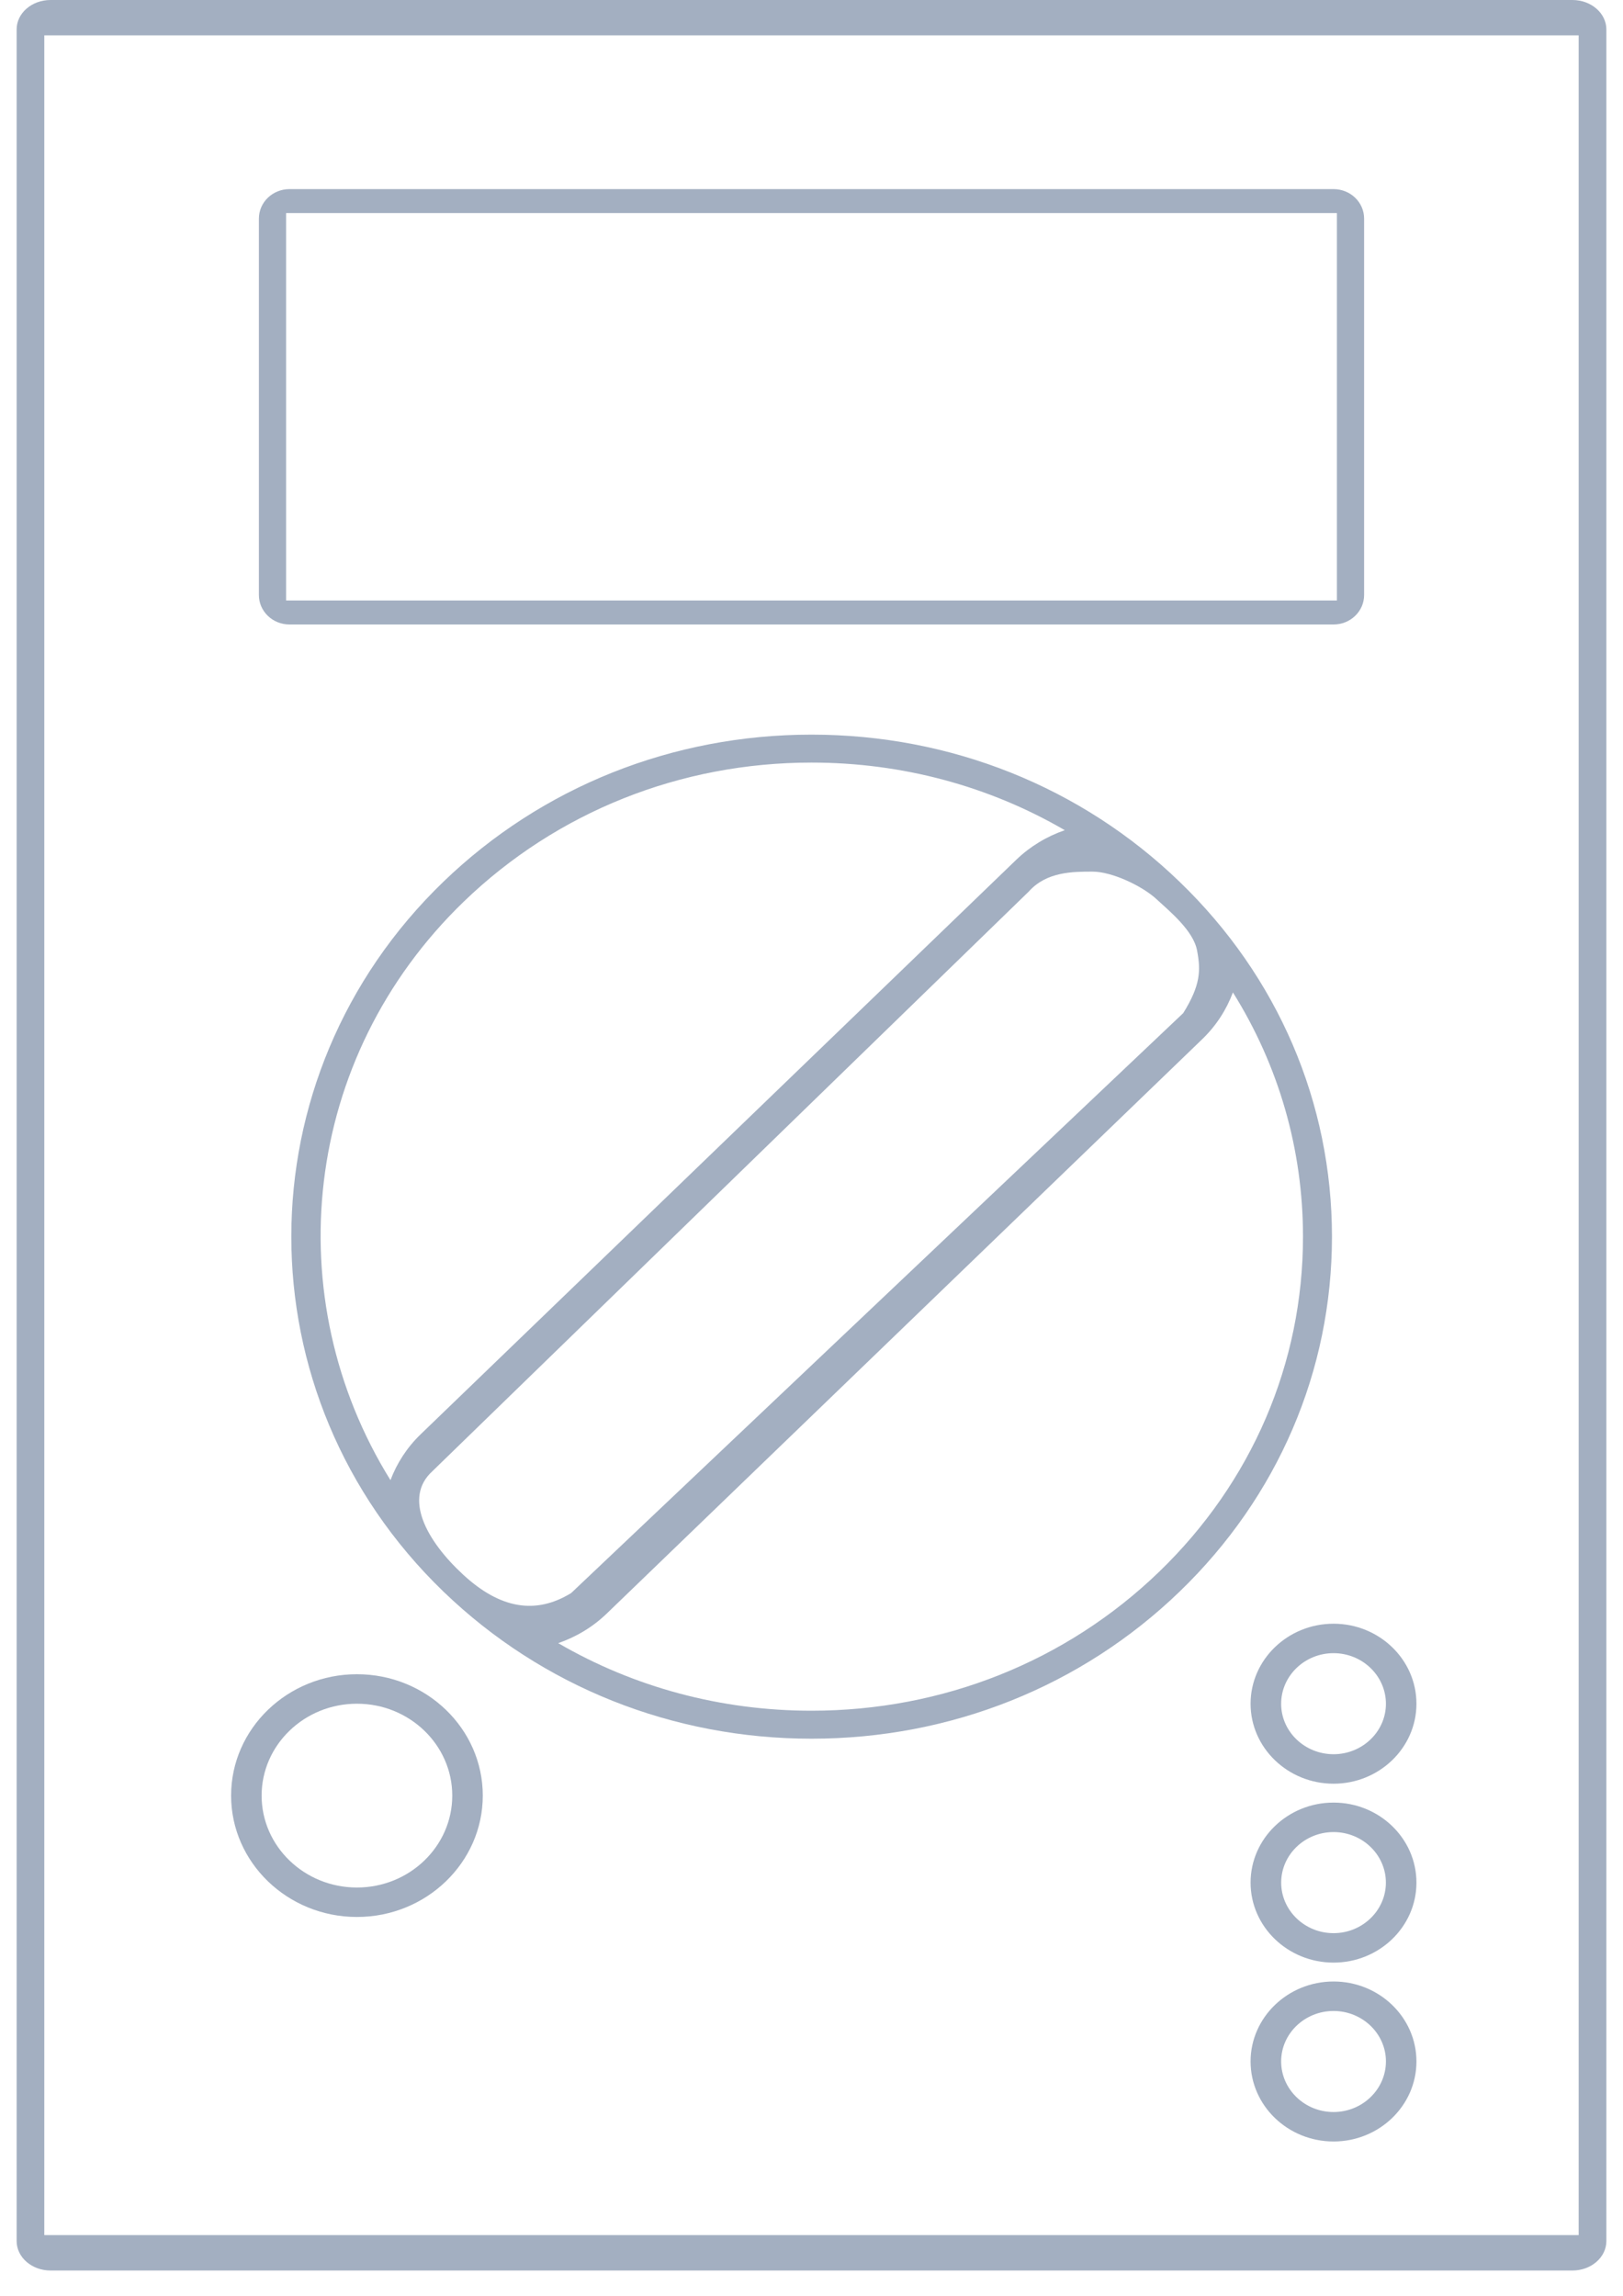 <?xml version="1.0" encoding="UTF-8" standalone="no"?>
<svg width="41px" height="58px" viewBox="0 0 41 58" version="1.1" xmlns="http://www.w3.org/2000/svg" xmlns:xlink="http://www.w3.org/1999/xlink" xmlns:sketch="http://www.bohemiancoding.com/sketch/ns">
    <!-- Generator: Sketch 3.3.1 (12002) - http://www.bohemiancoding.com/sketch -->
    <title>Diagnostic_1</title>
    <desc>Created with Sketch.</desc>
    <defs></defs>
    <g id="Page-1" stroke="none" stroke-width="1" fill="none" fill-rule="evenodd" sketch:type="MSPage">
        <g id="Услуга" sketch:type="MSArtboardGroup" transform="translate(-42, -257)" fill="#A3AFC1">
            <g id="Group" sketch:type="MSLayerGroup" transform="translate(-4, 238)">
                <g id="Diagnostic_1" transform="translate(46, 19)" sketch:type="MSShapeGroup">
                    <path d="M39.722,0 L1.277,0 C0.803,0 0.42,0.333 0.42,0.744 L0.42,56.618 C0.42,57.029 0.803,57.363 1.277,57.363 L39.723,57.363 C40.196,57.363 40.58,57.029 40.58,56.618 L40.58,0.744 C40.579,0.333 40.195,0 39.722,0 L39.722,0 Z M1.119,56.469 L1.119,0.893 L39.88,0.893 L39.88,56.469 L1.119,56.469 Z" id="Shape"></path>
                    <path d="M7.312,15.777 L33.688,15.777 C34.115,15.777 34.46,15.444 34.46,15.033 L34.46,5.523 C34.46,5.111 34.115,4.778 33.688,4.778 L7.312,4.778 C6.885,4.778 6.54,5.112 6.54,5.523 L6.54,15.033 C6.54,15.444 6.886,15.777 7.312,15.777 L7.312,15.777 Z M7.227,5.384 L33.773,5.384 L33.773,15.171 L7.227,15.171 L7.227,5.384 L7.227,5.384 Z" id="Shape"></path>
                    <path d="M29.796,22.275 C27.313,19.879 24.012,18.56 20.5,18.56 C16.988,18.56 13.687,19.88 11.203,22.275 C6.081,27.217 6.078,35.257 11.194,40.203 C11.197,40.206 11.2,40.209 11.202,40.212 C11.206,40.215 11.209,40.218 11.213,40.221 C13.695,42.61 16.993,43.927 20.501,43.927 C24.013,43.927 27.315,42.608 29.798,40.212 C32.281,37.817 33.648,34.632 33.648,31.244 C33.648,27.857 32.281,24.67 29.796,22.275 L29.796,22.275 Z M11.696,39.779 C10.763,38.916 10.191,37.841 10.918,37.174 L25.99,22.523 C26.439,22.021 27.102,22.021 27.599,22.021 C28.096,22.021 28.855,22.386 29.208,22.71 C29.56,23.033 30.147,23.516 30.24,24.013 C30.334,24.51 30.334,24.884 29.89,25.596 L14.429,40.247 C13.53,40.8 12.629,40.643 11.696,39.779 Z M20.501,19.266 C22.791,19.266 24.986,19.861 26.898,20.974 C26.443,21.132 26.025,21.382 25.673,21.721 L10.63,36.233 C10.277,36.573 10.024,36.971 9.864,37.395 C7.006,32.794 7.616,26.734 11.721,22.774 C14.067,20.512 17.185,19.266 20.501,19.266 Z M29.28,39.712 C26.935,41.975 23.816,43.22 20.501,43.22 C18.21,43.22 16.014,42.626 14.102,41.513 C14.557,41.355 14.976,41.105 15.328,40.765 L30.371,26.254 C30.723,25.915 30.982,25.511 31.146,25.073 C32.299,26.916 32.916,29.034 32.916,31.243 C32.916,34.442 31.624,37.45 29.28,39.712 L29.28,39.712 Z" id="Shape"></path>
                    <path d="M33.688,50.061 C32.533,50.061 31.592,50.968 31.592,52.081 C31.592,53.196 32.533,54.103 33.688,54.103 C34.843,54.103 35.782,53.196 35.782,52.081 C35.782,50.968 34.843,50.061 33.688,50.061 L33.688,50.061 Z M33.688,53.359 C32.959,53.359 32.364,52.785 32.364,52.08 C32.364,51.378 32.959,50.806 33.688,50.806 C34.416,50.806 35.011,51.378 35.011,52.08 C35.011,52.785 34.416,53.359 33.688,53.359 L33.688,53.359 Z" id="Shape"></path>
                    <path d="M33.688,45.541 C32.533,45.541 31.592,46.448 31.592,47.563 C31.592,48.677 32.533,49.584 33.688,49.584 C34.843,49.584 35.782,48.677 35.782,47.563 C35.782,46.448 34.843,45.541 33.688,45.541 L33.688,45.541 Z M33.688,48.84 C32.959,48.84 32.365,48.266 32.365,47.563 C32.365,46.859 32.959,46.286 33.688,46.286 C34.416,46.286 35.01,46.859 35.01,47.563 C35.01,48.266 34.416,48.84 33.688,48.84 L33.688,48.84 Z" id="Shape"></path>
                    <path d="M31.592,43.044 C31.592,44.157 32.533,45.064 33.688,45.064 C34.843,45.064 35.782,44.157 35.782,43.044 C35.782,41.929 34.843,41.022 33.688,41.022 C32.533,41.022 31.592,41.929 31.592,43.044 L31.592,43.044 Z M35.011,43.045 C35.011,43.747 34.416,44.319 33.688,44.319 C32.959,44.319 32.364,43.747 32.364,43.045 C32.364,42.34 32.959,41.766 33.688,41.766 C34.416,41.766 35.011,42.34 35.011,43.045 L35.011,43.045 Z" id="Shape"></path>
                    <path d="M9.017,48.431 C10.769,48.431 12.196,47.055 12.196,45.364 C12.196,43.673 10.77,42.298 9.017,42.298 C7.264,42.298 5.838,43.673 5.838,45.364 C5.838,47.055 7.264,48.431 9.017,48.431 L9.017,48.431 Z M9.017,43.043 C10.344,43.043 11.425,44.084 11.425,45.365 C11.425,46.646 10.345,47.687 9.017,47.687 C7.689,47.687 6.609,46.646 6.609,45.365 C6.609,44.084 7.69,43.043 9.017,43.043 L9.017,43.043 Z" id="Shape"></path>
                </g>
            </g>
        </g>
    </g>
</svg>
